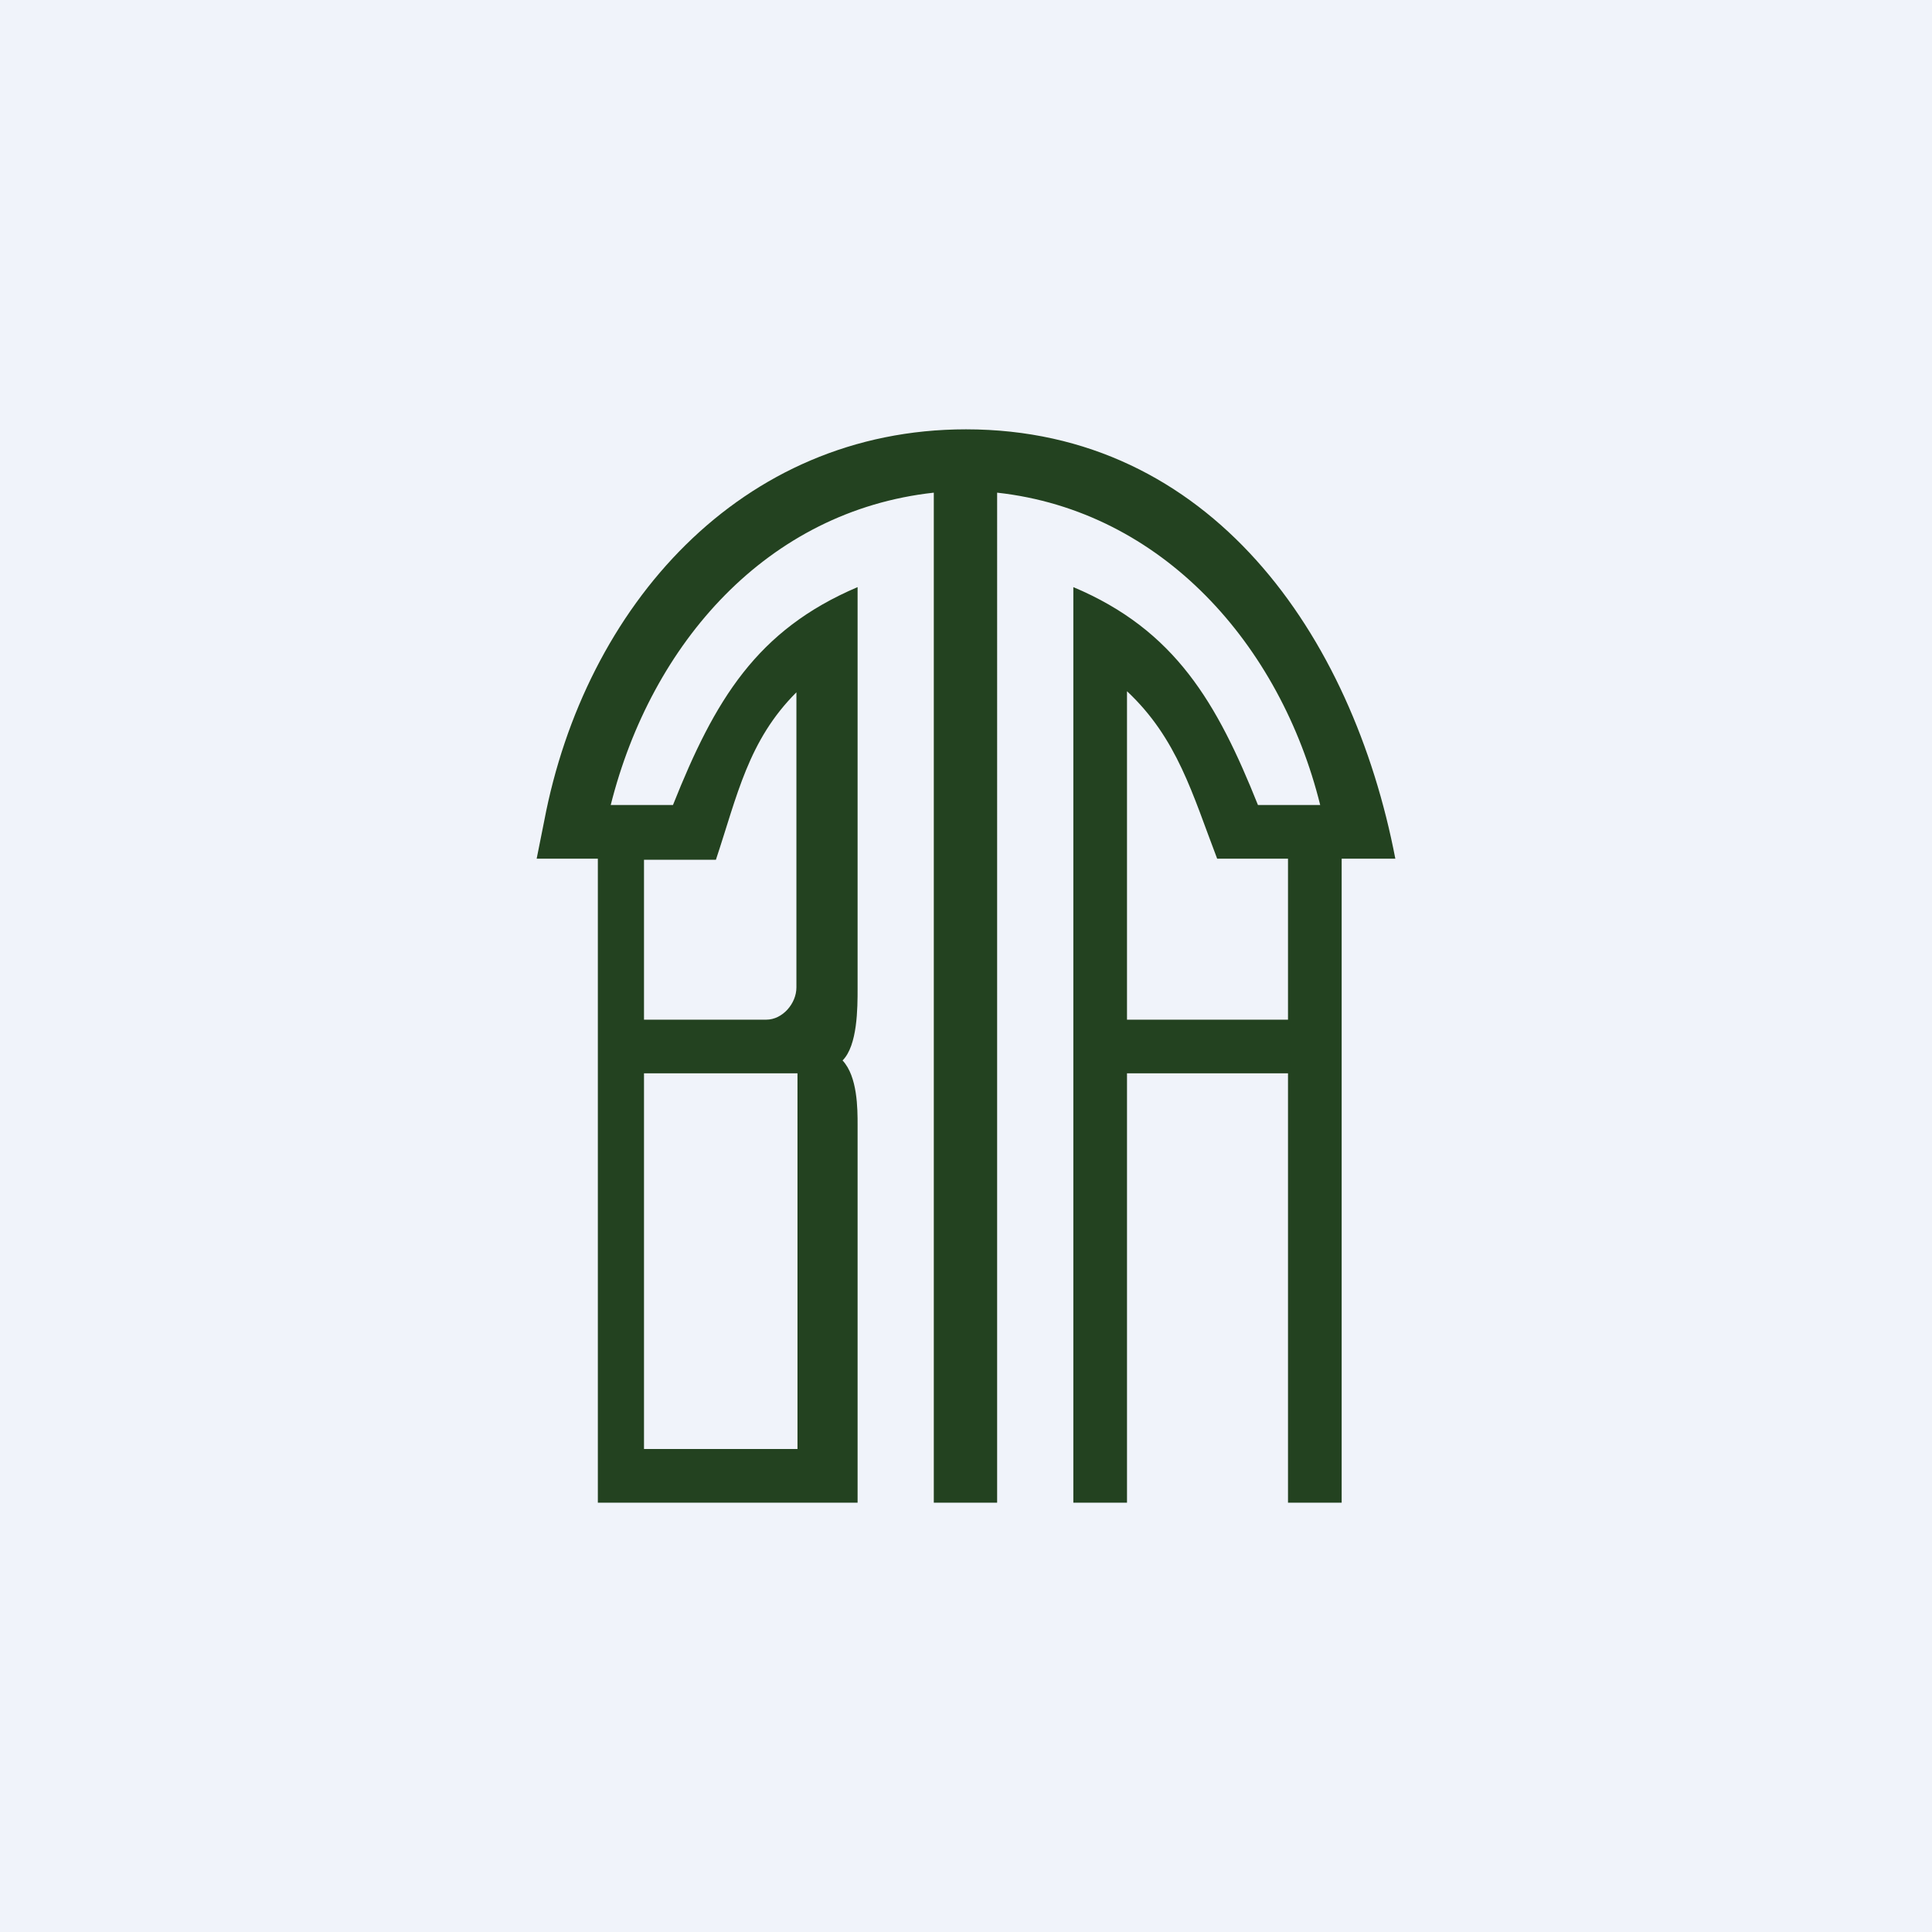 <!-- by TradingView --><svg width="18" height="18" viewBox="0 0 18 18" xmlns="http://www.w3.org/2000/svg"><path fill="#F0F3FA" d="M0 0h18v18H0z"/><path d="M9 4c2.28 0 3.6 1.92 4 4h-.5v6H12v-4h-1.5v4H10V5.47c.95.4 1.34 1.08 1.72 2.03h.58c-.37-1.49-1.47-2.74-3.01-2.91V14H8.7V4.59c-1.55.17-2.63 1.4-3.01 2.91h.58c.39-.98.78-1.63 1.72-2.03v3.74c0 .18 0 .53-.14.67.14.15.14.45.14.6V14H5.57V8H5l.07-.35C5.45 5.65 6.9 4 9 4ZM6 8v1.5h1.14c-.11 0-.11 0 0 0 .15 0 .28-.15.28-.3V6.45c-.45.45-.55.96-.75 1.56H6Zm1.43 2H6v3.5h1.43V10ZM12 8h-.66c-.23-.6-.37-1.12-.84-1.56V9.5H12V8Z" fill="#234220"/></svg>